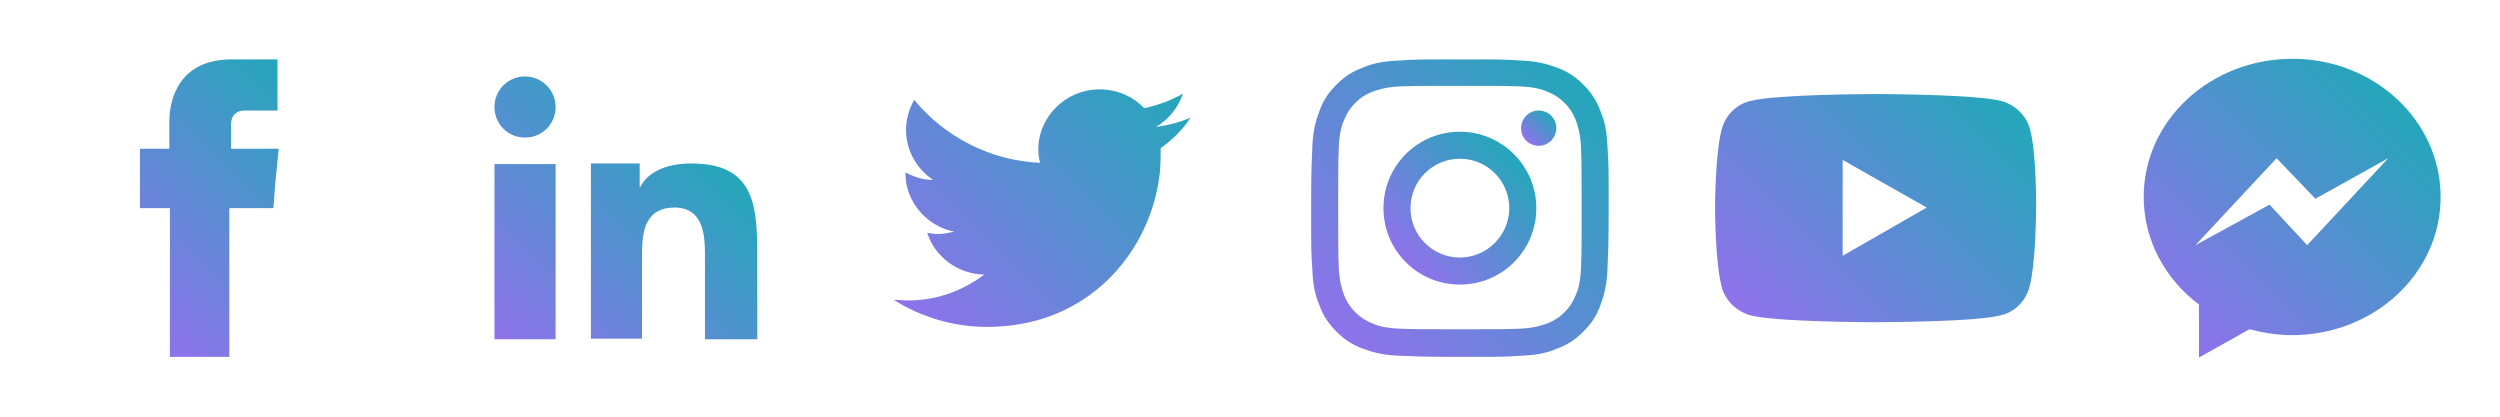 <?xml version="1.0" encoding="utf-8"?>
<!-- Generator: Adobe Illustrator 19.0.0, SVG Export Plug-In . SVG Version: 6.00 Build 0)  -->
<svg version="1.1" id="Calque_1" xmlns="http://www.w3.org/2000/svg" xmlns:xlink="http://www.w3.org/1999/xlink" x="0px" y="0px"
	 viewBox="-84 386 425.2 70.9" style="enable-background:new -84 386 425.2 70.9;" xml:space="preserve">
<style type="text/css">
	.st0{fill:url(#XMLID_2_);}
	.st1{fill:url(#XMLID_3_);}
	.st2{fill:url(#XMLID_4_);}
	.st3{fill:url(#XMLID_5_);}
	.st4{fill:url(#XMLID_6_);}
	.st5{fill:url(#XMLID_7_);}
	.st6{fill:url(#XMLID_8_);}
	.st7{fill:url(#SVGID_1_);}
</style>
<g>
	<linearGradient id="XMLID_2_" gradientUnits="userSpaceOnUse" x1="-63.794" y1="437.996" x2="-29.344" y2="403.546">
		<stop  offset="0" style="stop-color:#8F72EB"/>
		<stop  offset="1" style="stop-color:#24A7BA"/>
	</linearGradient>
	<path id="XMLID_89_" class="st0" d="M-44.7,411.3v-4.1c0-1.9,1.3-2.4,2.2-2.4s5.7,0,5.7,0v-8.7h-7.8c-8.7,0-10.6,6.4-10.6,10.6v4.6
		h-5v6.1v4h5.1c0,11.5,0,25.3,0,25.3h10.1c0,0,0-14,0-25.3h7.5l0.3-4l0.6-6.1C-36.6,411.3-44.7,411.3-44.7,411.3z"/>
	<linearGradient id="XMLID_3_" gradientUnits="userSpaceOnUse" x1="0.906" y1="444.496" x2="35.377" y2="410.026">
		<stop  offset="0" style="stop-color:#8F72EB"/>
		<stop  offset="1" style="stop-color:#24A7BA"/>
	</linearGradient>
	<path id="XMLID_85_" class="st1" d="M0.1,421.8v21.9h10.4V420v-6.1H0.1V421.8z M44.5,423c-0.7-5.6-3.3-9.2-10.9-9.2
		c-4.5,0-7.5,1.6-8.7,4h-0.1v-4h-8.3v5.7v24.1h8.7v-14.7c0-3.9,0.8-7.6,5.5-7.6c4.8,0,5.2,4.4,5.2,7.9v14.5h8.9v-16.4
		C44.7,425.8,44.7,424.3,44.5,423L44.5,423z M5.3,399c-2.9,0-5.2,2.3-5.2,5.2s2.3,5.2,5.2,5.2s5.2-2.3,5.2-5.2S8.1,399,5.3,399
		L5.3,399z"/>
	<linearGradient id="XMLID_4_" gradientUnits="userSpaceOnUse" x1="68.68" y1="437.67" x2="110.83" y2="395.52">
		<stop  offset="0" style="stop-color:#8F72EB"/>
		<stop  offset="1" style="stop-color:#24A7BA"/>
	</linearGradient>
	<path id="XMLID_84_" class="st2" d="M118.5,406c-1.8,0.8-3.8,1.3-5.9,1.6c2.2-1.3,3.8-3.3,4.6-5.7c-2,1.2-4.3,2-6.6,2.5
		c-1.9-2-4.6-3.2-7.6-3.2c-5.7,0-10.4,4.6-10.4,10.2c0,0.8,0.1,1.6,0.3,2.3c-8.6-0.4-16.3-4.5-21.4-10.7c-0.9,1.5-1.4,3.3-1.4,5.1
		c0,3.6,1.9,6.7,4.6,8.5c-1.7,0-3.3-0.5-4.7-1.3c0,0.1,0,0.1,0,0.1c0,1.3,0.2,2.5,0.7,3.7c1.3,3.2,4.1,5.6,7.6,6.3
		c-0.9,0.2-1.8,0.4-2.7,0.4c-0.7,0-1.3-0.1-1.9-0.2c1.3,4.1,5.2,7,9.7,7.1c-3.6,2.7-8,4.4-12.9,4.4c-0.9,0-1.6-0.1-2.5-0.1
		c4.6,2.9,10.1,4.6,15.9,4.6c16.2,0,26.2-11.2,28.8-22.9c0.5-2.1,0.7-4.1,0.7-6.2c0-0.4,0-0.9,0-1.3
		C115.4,409.8,117.2,408,118.5,406L118.5,406z"/>
	<g id="XMLID_76_">
		<linearGradient id="XMLID_5_" gradientUnits="userSpaceOnUse" x1="143.25" y1="442.44" x2="185.25" y2="400.44">
			<stop  offset="0" style="stop-color:#8F72EB"/>
			<stop  offset="1" style="stop-color:#24A7BA"/>
		</linearGradient>
		<path id="XMLID_81_" class="st3" d="M164.3,400.6c6.7,0,7.5,0,10.2,0.1c2.5,0.1,3.8,0.5,4.7,0.9c1.2,0.5,2,1,2.9,1.9
			c0.9,0.9,1.4,1.7,1.9,2.9c0.3,0.9,0.8,2.2,0.9,4.7c0.1,2.7,0.1,3.5,0.1,10.2s0,7.5-0.1,10.2c-0.1,2.5-0.5,3.8-0.9,4.7
			c-0.5,1.2-1,2-1.9,2.9c-0.9,0.9-1.7,1.4-2.9,1.9c-0.9,0.3-2.2,0.8-4.7,0.9c-2.7,0.1-3.5,0.1-10.2,0.1c-6.7,0-7.5,0-10.2-0.1
			c-2.5-0.1-3.8-0.5-4.7-0.9c-1.2-0.5-2-1-2.9-1.9s-1.4-1.7-1.9-2.9c-0.3-0.9-0.8-2.2-0.9-4.7c-0.1-2.7-0.1-3.5-0.1-10.2
			s0-7.5,0.1-10.2c0.1-2.5,0.5-3.8,0.9-4.7c0.5-1.2,1-2,1.9-2.9s1.7-1.4,2.9-1.9c0.9-0.3,2.2-0.8,4.7-0.9
			C156.8,400.6,157.5,400.6,164.3,400.6 M164.3,396.1c-6.9,0-7.7,0-10.4,0.2c-2.7,0.1-4.5,0.5-6.1,1.2c-1.7,0.6-3.1,1.5-4.5,2.9
			c-1.4,1.4-2.3,2.8-2.9,4.5c-0.6,1.6-1.1,3.4-1.2,6.1c-0.1,2.7-0.2,3.6-0.2,10.4c0,6.9,0,7.7,0.2,10.4c0.1,2.7,0.5,4.5,1.2,6.1
			c0.6,1.7,1.5,3.1,2.9,4.5c1.4,1.4,2.8,2.3,4.5,2.9c1.6,0.6,3.4,1.1,6.1,1.2c2.7,0.1,3.6,0.2,10.4,0.2c6.8,0,7.7,0,10.4-0.2
			c2.7-0.1,4.5-0.5,6.1-1.2c1.7-0.6,3.1-1.5,4.5-2.9c1.4-1.4,2.3-2.8,2.9-4.5c0.6-1.6,1.1-3.4,1.2-6.1c0.1-2.7,0.2-3.6,0.2-10.4
			s0-7.7-0.2-10.4c-0.1-2.7-0.5-4.5-1.2-6.1c-0.6-1.7-1.5-3.1-2.9-4.5c-1.4-1.4-2.8-2.3-4.5-2.9c-1.6-0.6-3.4-1.1-6.1-1.2
			C172,396.1,171.1,396.1,164.3,396.1L164.3,396.1z"/>
		<linearGradient id="XMLID_6_" gradientUnits="userSpaceOnUse" x1="155.05" y1="430.64" x2="173.45" y2="412.24">
			<stop  offset="0" style="stop-color:#8F72EB"/>
			<stop  offset="1" style="stop-color:#24A7BA"/>
		</linearGradient>
		<path id="XMLID_78_" class="st4" d="M164.3,408.4c-7.2,0-13,5.8-13,13s5.8,13,13,13c7.2,0,13-5.8,13-13S171.4,408.4,164.3,408.4z
			 M164.3,429.8c-4.7,0-8.4-3.8-8.4-8.4c0-4.7,3.8-8.4,8.4-8.4c4.7,0,8.4,3.8,8.4,8.4C172.7,426,168.9,429.8,164.3,429.8z"/>
		<linearGradient id="XMLID_7_" gradientUnits="userSpaceOnUse" x1="175.629" y1="409.961" x2="179.871" y2="405.719">
			<stop  offset="0" style="stop-color:#8F72EB"/>
			<stop  offset="1" style="stop-color:#24A7BA"/>
		</linearGradient>
		<circle id="XMLID_77_" class="st5" cx="177.7" cy="407.8" r="3"/>
	</g>
	<linearGradient id="XMLID_8_" gradientUnits="userSpaceOnUse" x1="214.637" y1="441.853" x2="255.463" y2="401.027">
		<stop  offset="0" style="stop-color:#8F72EB"/>
		<stop  offset="1" style="stop-color:#24A7BA"/>
	</linearGradient>
	<path id="XMLID_73_" class="st6" d="M261.3,408.1c-0.6-2.4-2.5-4.2-4.8-4.9C252.1,402,235,402,235,402s-17.1,0-21.4,1.2
		c-2.4,0.6-4.2,2.5-4.8,4.9c-1.1,4.3-1.1,13.3-1.1,13.3s0,9,1.1,13.3c0.6,2.4,2.5,4.2,4.8,4.9c4.3,1.2,21.4,1.2,21.4,1.2
		s17.1,0,21.4-1.2c2.4-0.6,4.2-2.5,4.8-4.9c1.1-4.3,1.1-13.3,1.1-13.3S262.4,412.4,261.3,408.1z M229.4,429.5v-16.3l14.3,8.1
		L229.4,429.5z"/>
	<linearGradient id="SVGID_1_" gradientUnits="userSpaceOnUse" x1="284.325" y1="441.115" x2="323.155" y2="402.285">
		<stop  offset="0" style="stop-color:#8F72EB"/>
		<stop  offset="1" style="stop-color:#24A7BA"/>
	</linearGradient>
	<path class="st7" d="M305.9,396c-14,0-25.3,10.5-25.3,23.5c0,7.4,3.7,14,9.4,18.3v9l8.6-4.8c2.3,0.6,4.7,1,7.2,1
		c14,0,25.3-10.5,25.3-23.5S319.8,396,305.9,396z M308.4,427.7l-6.4-6.9l-12.6,6.9l13.8-14.8l6.6,6.9l12.4-6.9L308.4,427.7z"/>
</g>
</svg>
